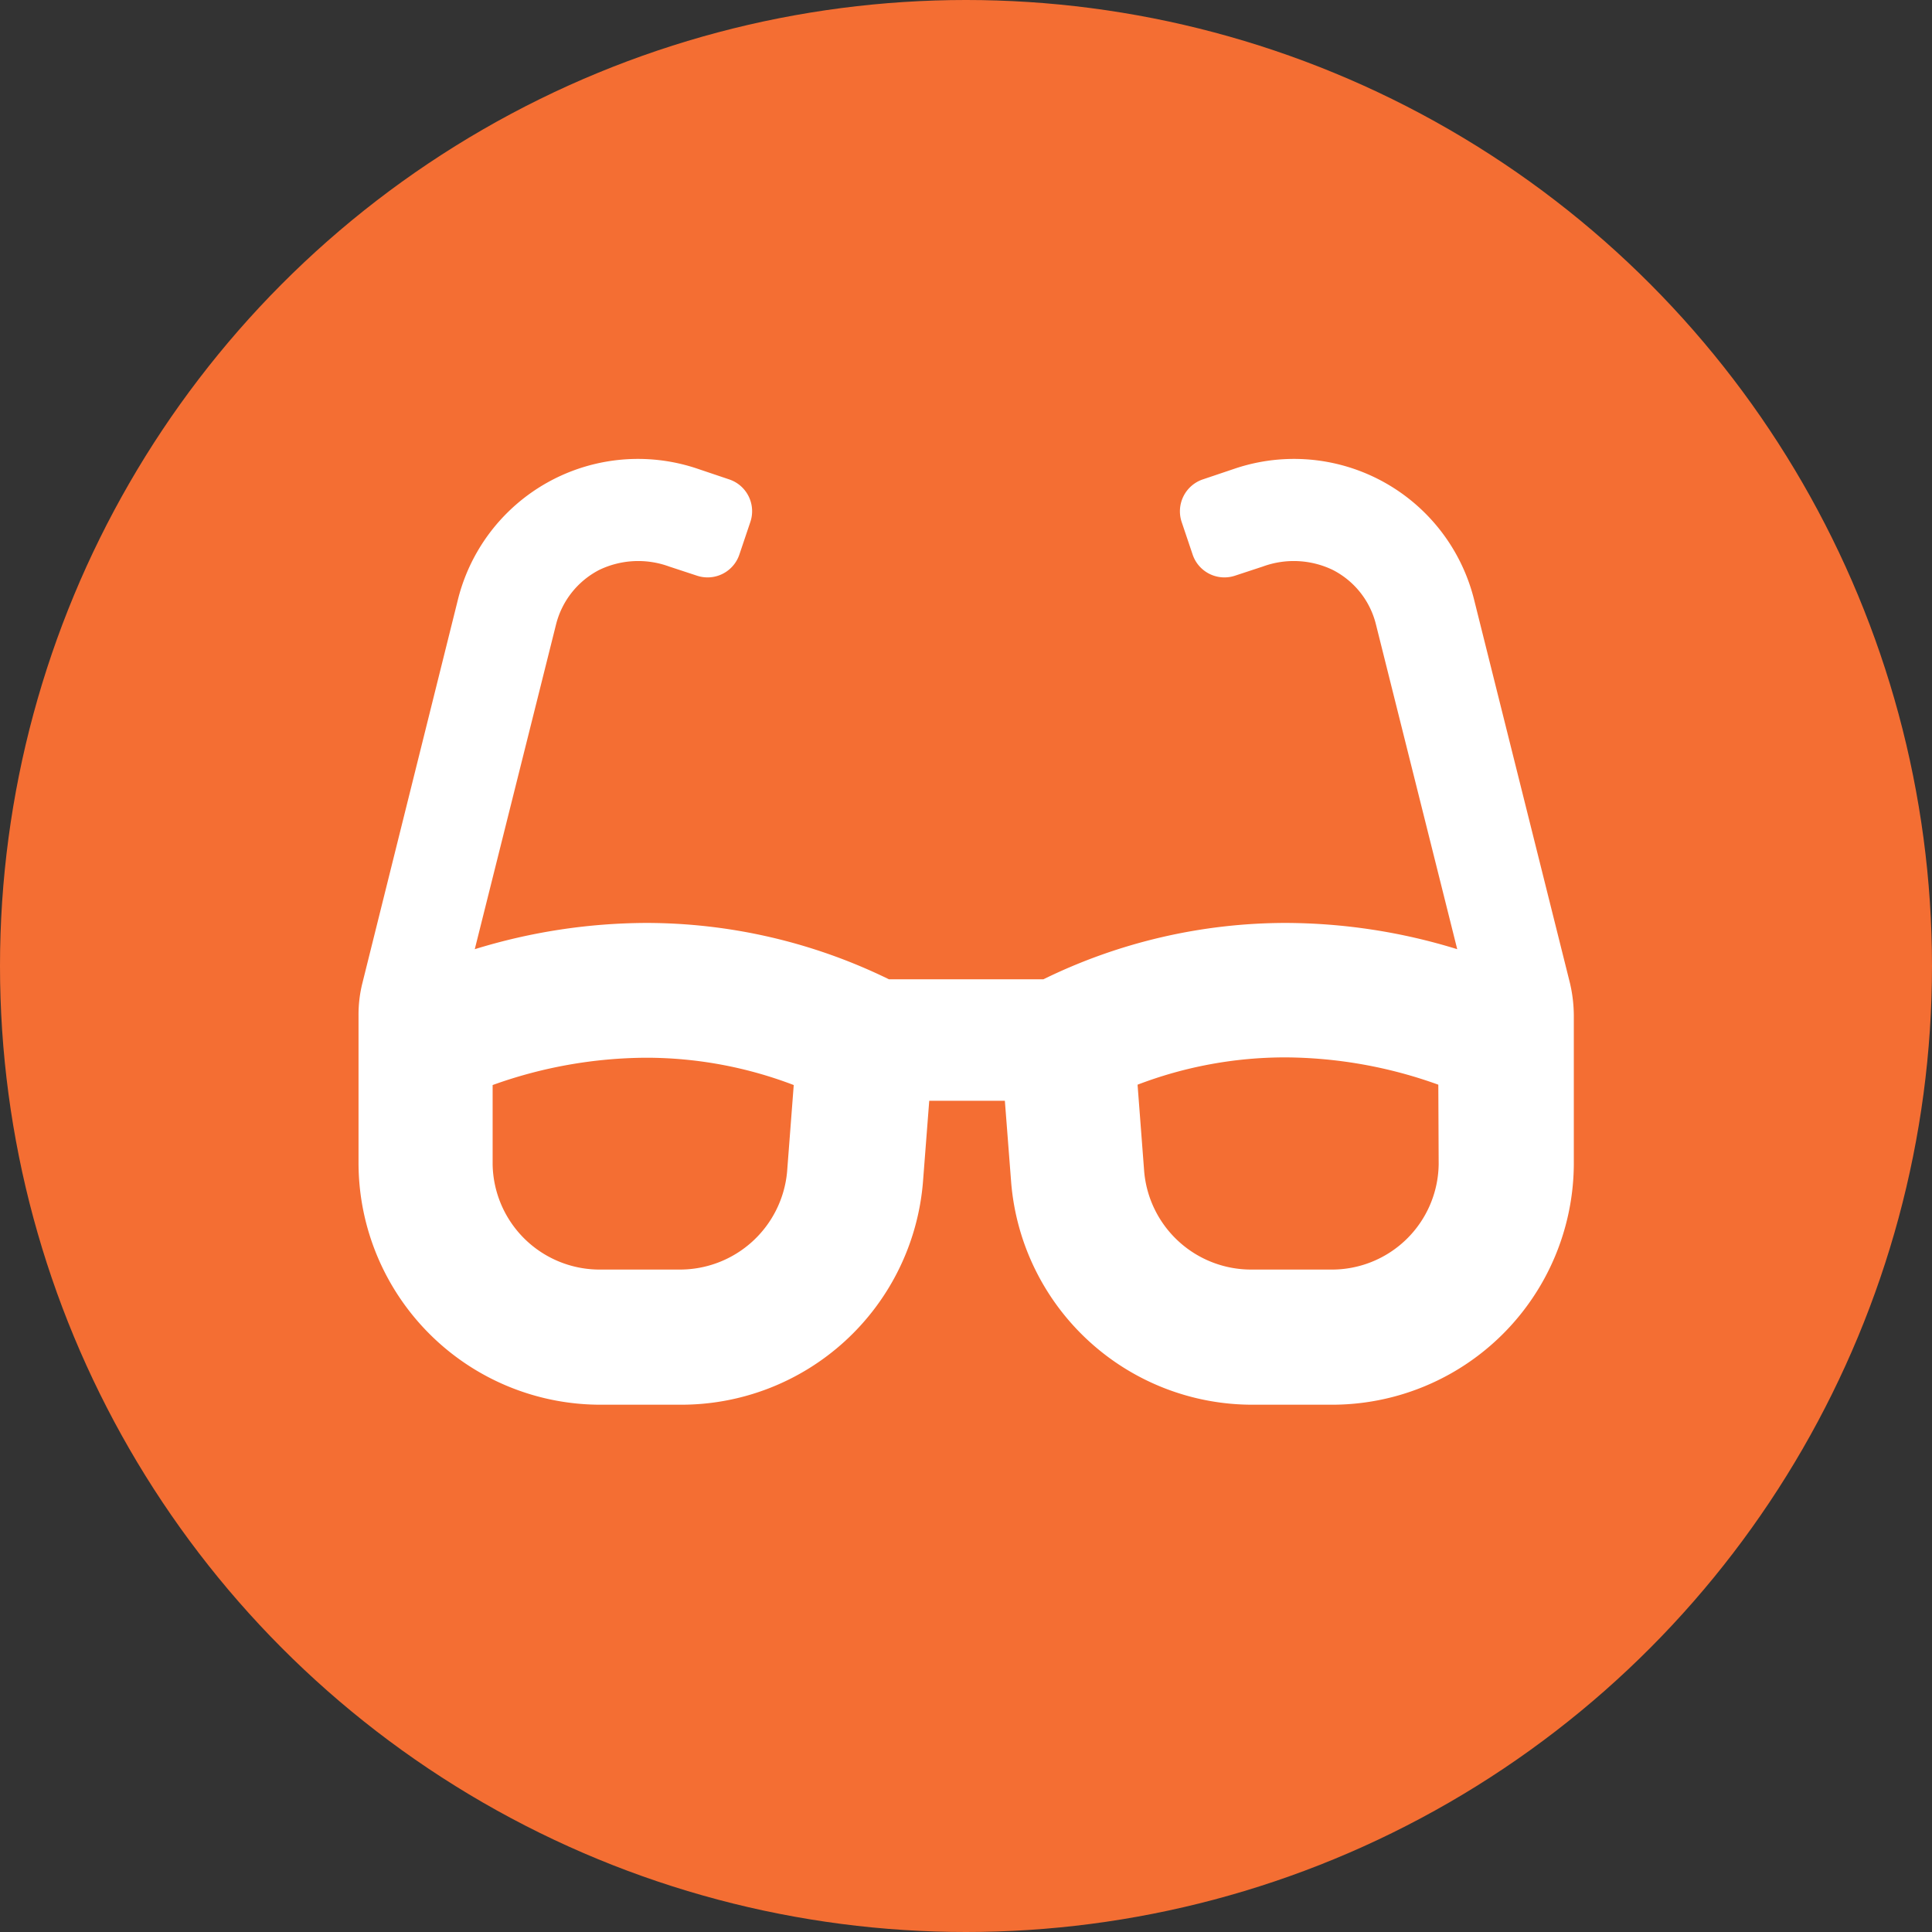 <svg xmlns="http://www.w3.org/2000/svg" width="55.18" height="55.18" viewBox="0 0 55.18 55.18"><rect x="0" y="0" width="55.18" height="55.18" fill="#333333" stroke="none"/><g transform="translate(-513 -1807)"><circle cx="27.59" cy="27.59" r="27.59" transform="translate(513 1807)" fill="#f46e33"/></g><path d="M44.84,28.08,42.1,17.12a5.3,5.3,0,0,0-6.82-3.74l-.92.31a.962.962,0,0,0-.61,1.22l.31.92a.958.958,0,0,0,1.22.61l.79-.26a2.568,2.568,0,0,1,2,.1,2.391,2.391,0,0,1,1.23,1.56l2.32,9.27a16.716,16.716,0,0,0-4.9-.75,15.753,15.753,0,0,0-6.92,1.61H25.39a15.793,15.793,0,0,0-6.93-1.61,16.771,16.771,0,0,0-4.9.75l2.32-9.27a2.414,2.414,0,0,1,1.23-1.56,2.568,2.568,0,0,1,2-.1l.79.26a.958.958,0,0,0,1.22-.61l.31-.92a.958.958,0,0,0-.61-1.22l-.92-.31a5.3,5.3,0,0,0-6.82,3.74L10.35,28.08a3.694,3.694,0,0,0-.11.93v4.24a6.912,6.912,0,0,0,6.95,6.87h2.24a6.926,6.926,0,0,0,6.93-6.35l.18-2.33H28.7l.18,2.33a6.912,6.912,0,0,0,6.93,6.35H38a6.906,6.906,0,0,0,6.95-6.87V29.01A4.149,4.149,0,0,0,44.84,28.08ZM22.48,33.47a3.074,3.074,0,0,1-3.08,2.79H17.16a3.057,3.057,0,0,1-3.09-3.01V30.99a13.123,13.123,0,0,1,4.38-.78,11.812,11.812,0,0,1,4.22.78l-.19,2.48Zm18.61-.22A3.05,3.05,0,0,1,38,36.26H35.76a3.066,3.066,0,0,1-3.08-2.79l-.19-2.49a11.812,11.812,0,0,1,4.22-.78,13.059,13.059,0,0,1,4.37.78l.01,2.27Z" fill="#fff"/></svg>